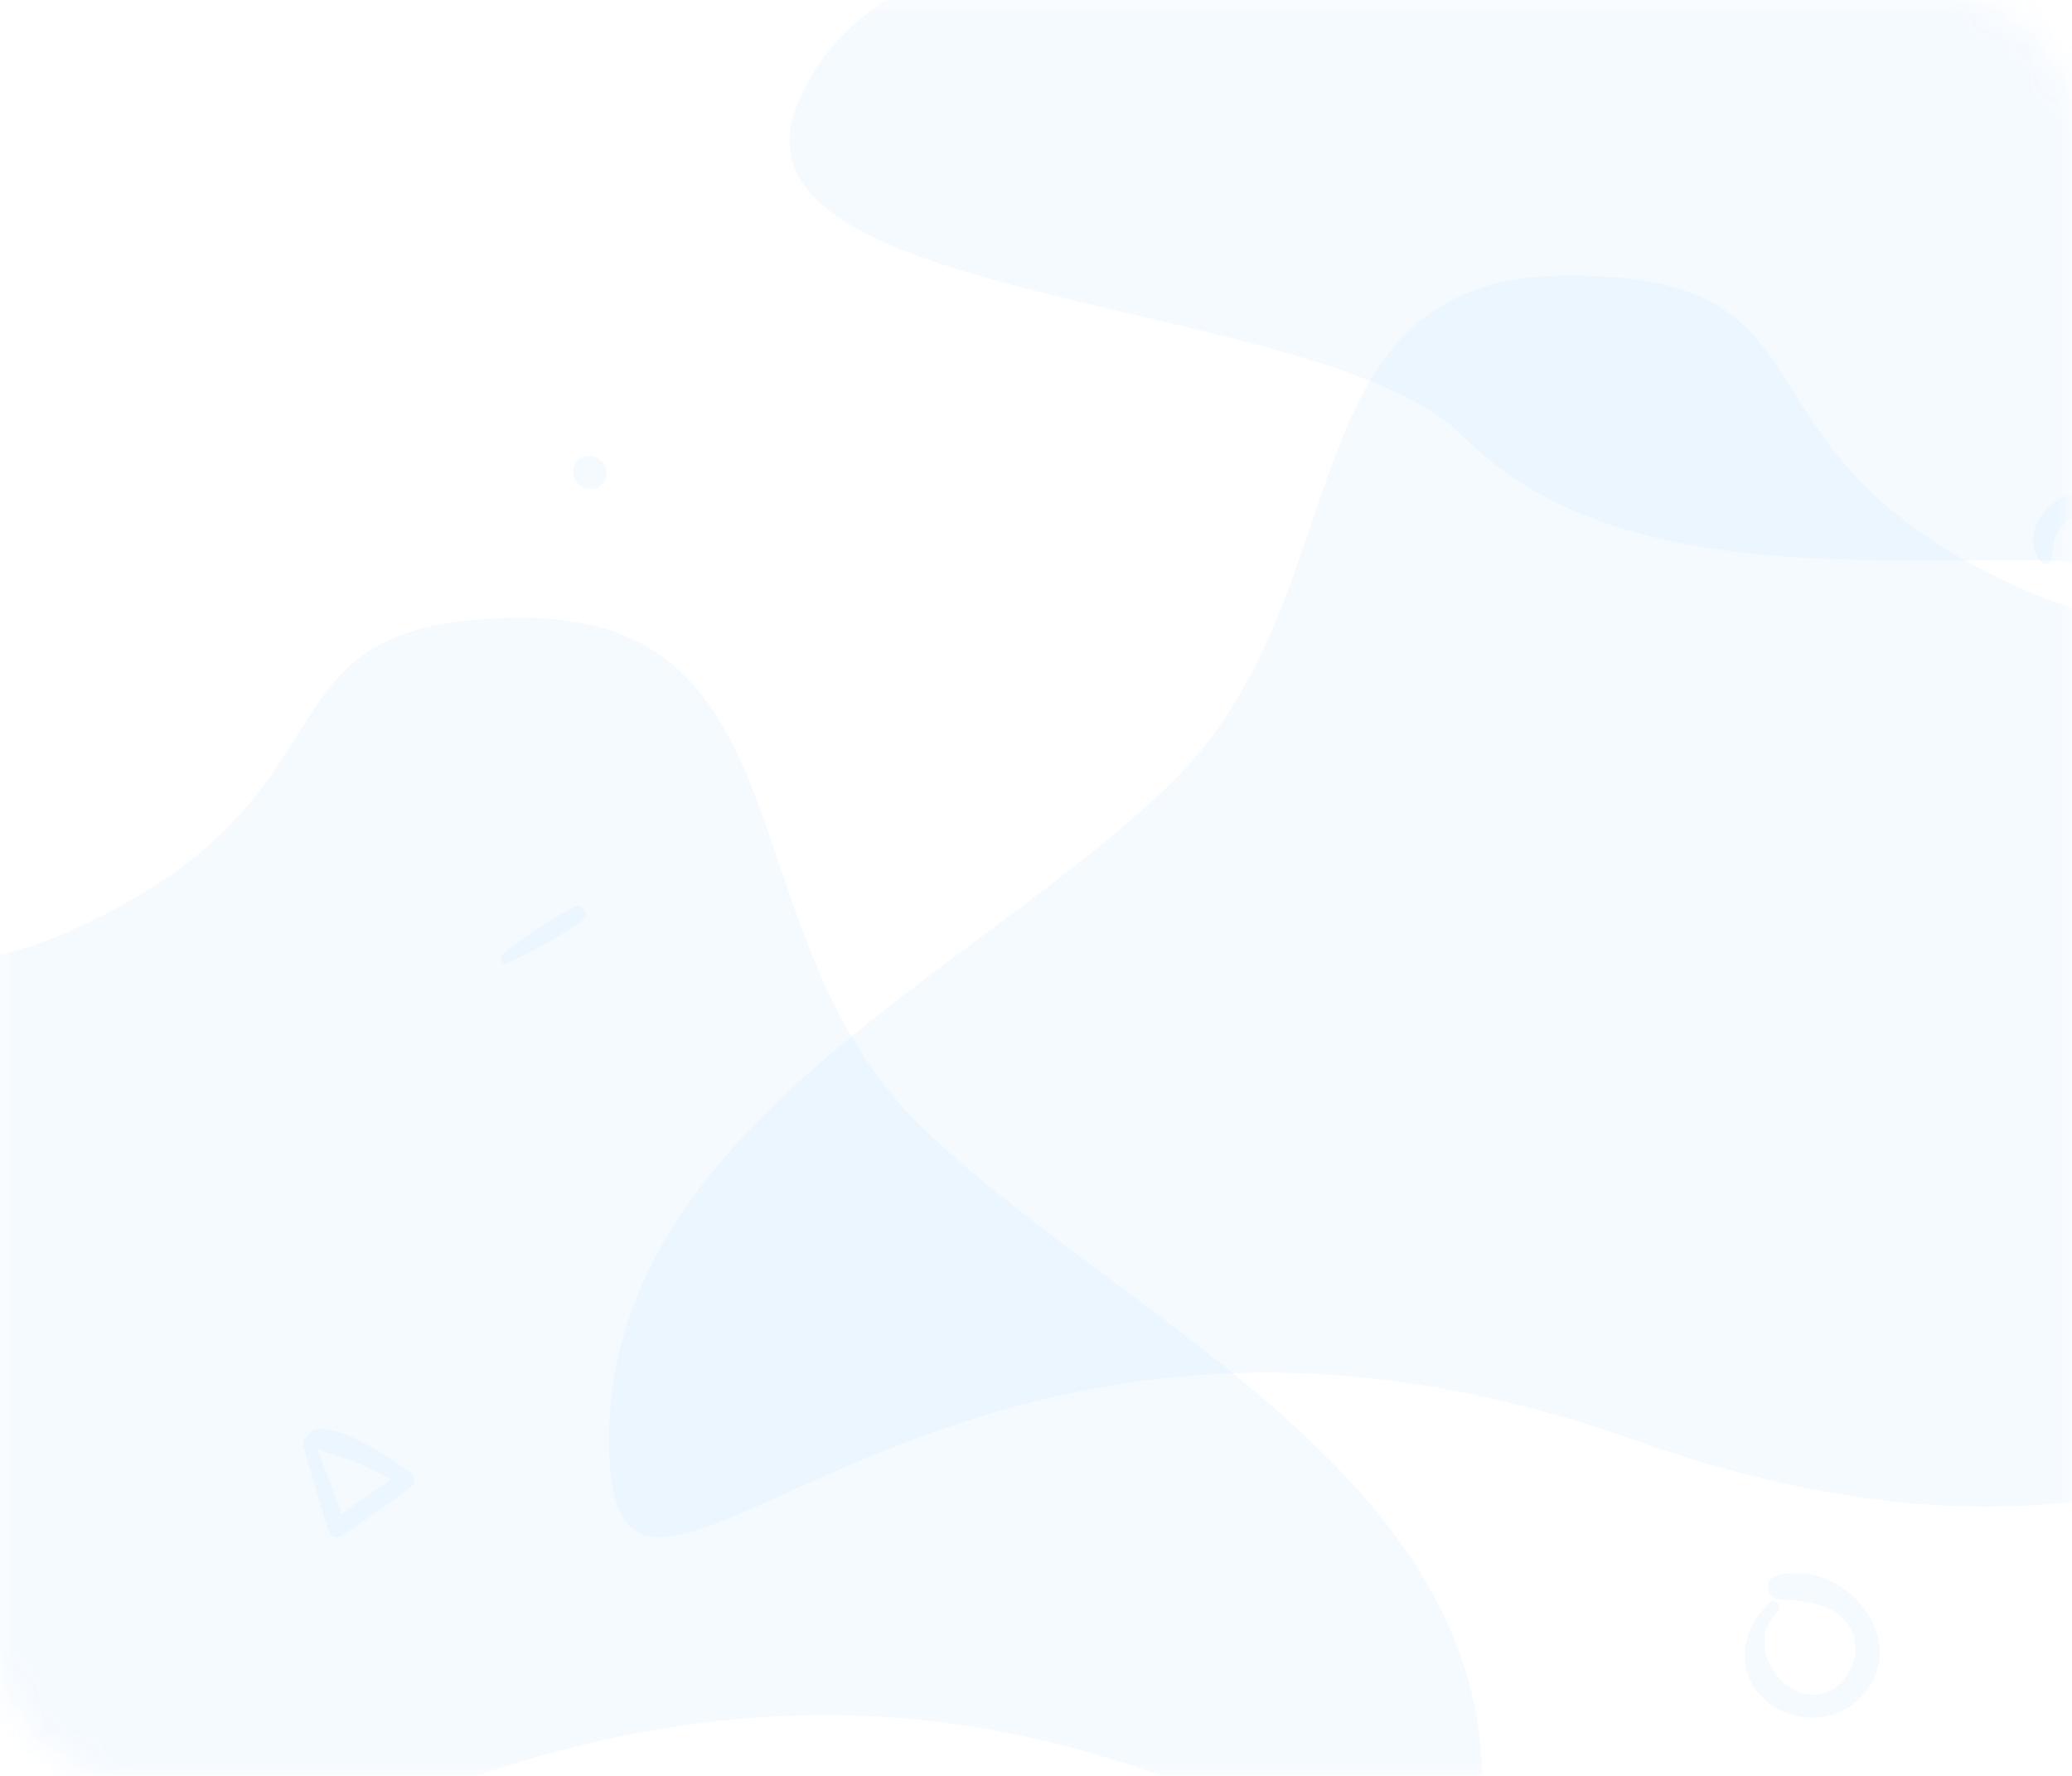 <svg width="70" height="60" viewBox="0 0 70 60" fill="none" xmlns="http://www.w3.org/2000/svg">
<mask id="mask0" mask-type="alpha" maskUnits="userSpaceOnUse" x="0" y="0" width="70" height="60">
<rect width="70" height="60" rx="4" fill="white"/>
</mask>
<g mask="url(#mask0)">
<path opacity="0.05" d="M47.577 -3C40.879 -3 29.309 -3 26.873 3.698C24.437 10.397 44.689 10.004 49.404 14.718C54.118 19.433 61.719 18.922 68.89 18.922C76.06 18.922 74.701 26.825 80.46 25.62C86.218 24.416 81.068 18.38 82.895 14.718C82.895 11.305 82.895 -3 82.895 -3C82.895 -3 58.842 -3 47.577 -3Z" fill="#3792FC"/>
<path opacity="0.05" d="M15.535 60.194C39.445 51.693 50.071 70.821 50.071 60.194C50.071 49.568 37.319 44.255 30.944 37.879C24.568 31.503 27.358 20.877 17.661 20.877C7.963 20.877 12.849 26.834 2.253 31.503C-8.344 36.173 -19 24.065 -19 37.879C-19 51.693 -8.374 68.695 15.535 60.194Z" fill="#3792FC"/>
<path opacity="0.05" d="M55.116 48.624C31.207 40.123 20.581 59.251 20.581 48.624C20.581 37.998 33.333 32.685 39.708 26.309C46.084 19.934 43.294 9.307 52.991 9.307C62.688 9.307 57.803 15.264 68.399 19.934C78.996 24.603 89.652 12.495 89.652 26.309C89.652 40.123 79.026 57.126 55.116 48.624Z" fill="#3792FC"/>
<path opacity="0.05" d="M17.152 32.542C18.012 32.131 18.893 31.657 19.668 31.101C19.953 30.896 19.672 30.498 19.373 30.656C18.545 31.09 17.736 31.651 16.998 32.222C16.847 32.336 16.956 32.635 17.152 32.542Z" fill="#3792FC"/>
<path opacity="0.05" d="M20.335 15.595C20.318 15.58 20.303 15.565 20.286 15.553C20.073 15.363 19.724 15.327 19.517 15.553C19.309 15.78 19.315 16.094 19.517 16.322C19.532 16.338 19.547 16.353 19.559 16.37C19.749 16.585 20.143 16.579 20.335 16.37C20.524 16.162 20.562 15.797 20.335 15.595Z" fill="#3792FC"/>
<path opacity="0.05" d="M69.301 18.905C69.355 18.557 69.345 18.226 69.538 17.918C69.927 17.307 70.479 17.46 71.014 17.73C71.558 18.005 72.072 18.167 72.663 17.913C73.586 17.514 74.021 16.119 73.138 15.463C72.853 15.249 72.571 15.6 72.609 15.87C72.663 16.244 72.848 16.659 72.528 16.979C72.098 17.409 71.594 17.048 71.164 16.854C70.701 16.646 70.207 16.6 69.731 16.793C68.909 17.127 68.311 18.241 68.965 18.994C69.057 19.099 69.278 19.05 69.301 18.905Z" fill="#3792FC"/>
<path opacity="0.05" d="M59.768 54.16C58.923 54.971 58.604 56.233 59.408 57.209C60.165 58.128 61.636 58.32 62.582 57.589C64.87 55.822 62.484 52.568 60.017 53.241C59.56 53.366 59.674 54.019 60.125 54.042C60.845 54.083 61.619 54.109 62.195 54.618C62.814 55.16 62.828 56.078 62.319 56.704C60.973 58.357 58.637 55.923 60.051 54.443C60.233 54.258 59.957 53.981 59.768 54.16Z" fill="#3792FC"/>
<path opacity="0.05" d="M10.235 48.778C10.498 49.758 10.788 50.727 11.092 51.695C11.163 51.927 11.384 52.002 11.585 51.864C12.373 51.328 13.158 50.804 13.906 50.211C14.049 50.096 14.017 49.867 13.877 49.769C13.003 49.17 11.825 48.285 10.716 48.279C10.435 48.276 10.238 48.675 10.524 48.838C10.971 49.096 11.507 49.188 11.986 49.385C12.536 49.615 13.083 49.884 13.57 50.231C13.582 50.07 13.593 49.91 13.602 49.749C12.768 50.262 11.983 50.838 11.192 51.411C11.347 51.443 11.504 51.474 11.659 51.506C11.321 50.549 10.974 49.6 10.599 48.658C10.519 48.46 10.181 48.569 10.235 48.778Z" fill="#3792FC"/>
</g>
</svg>
